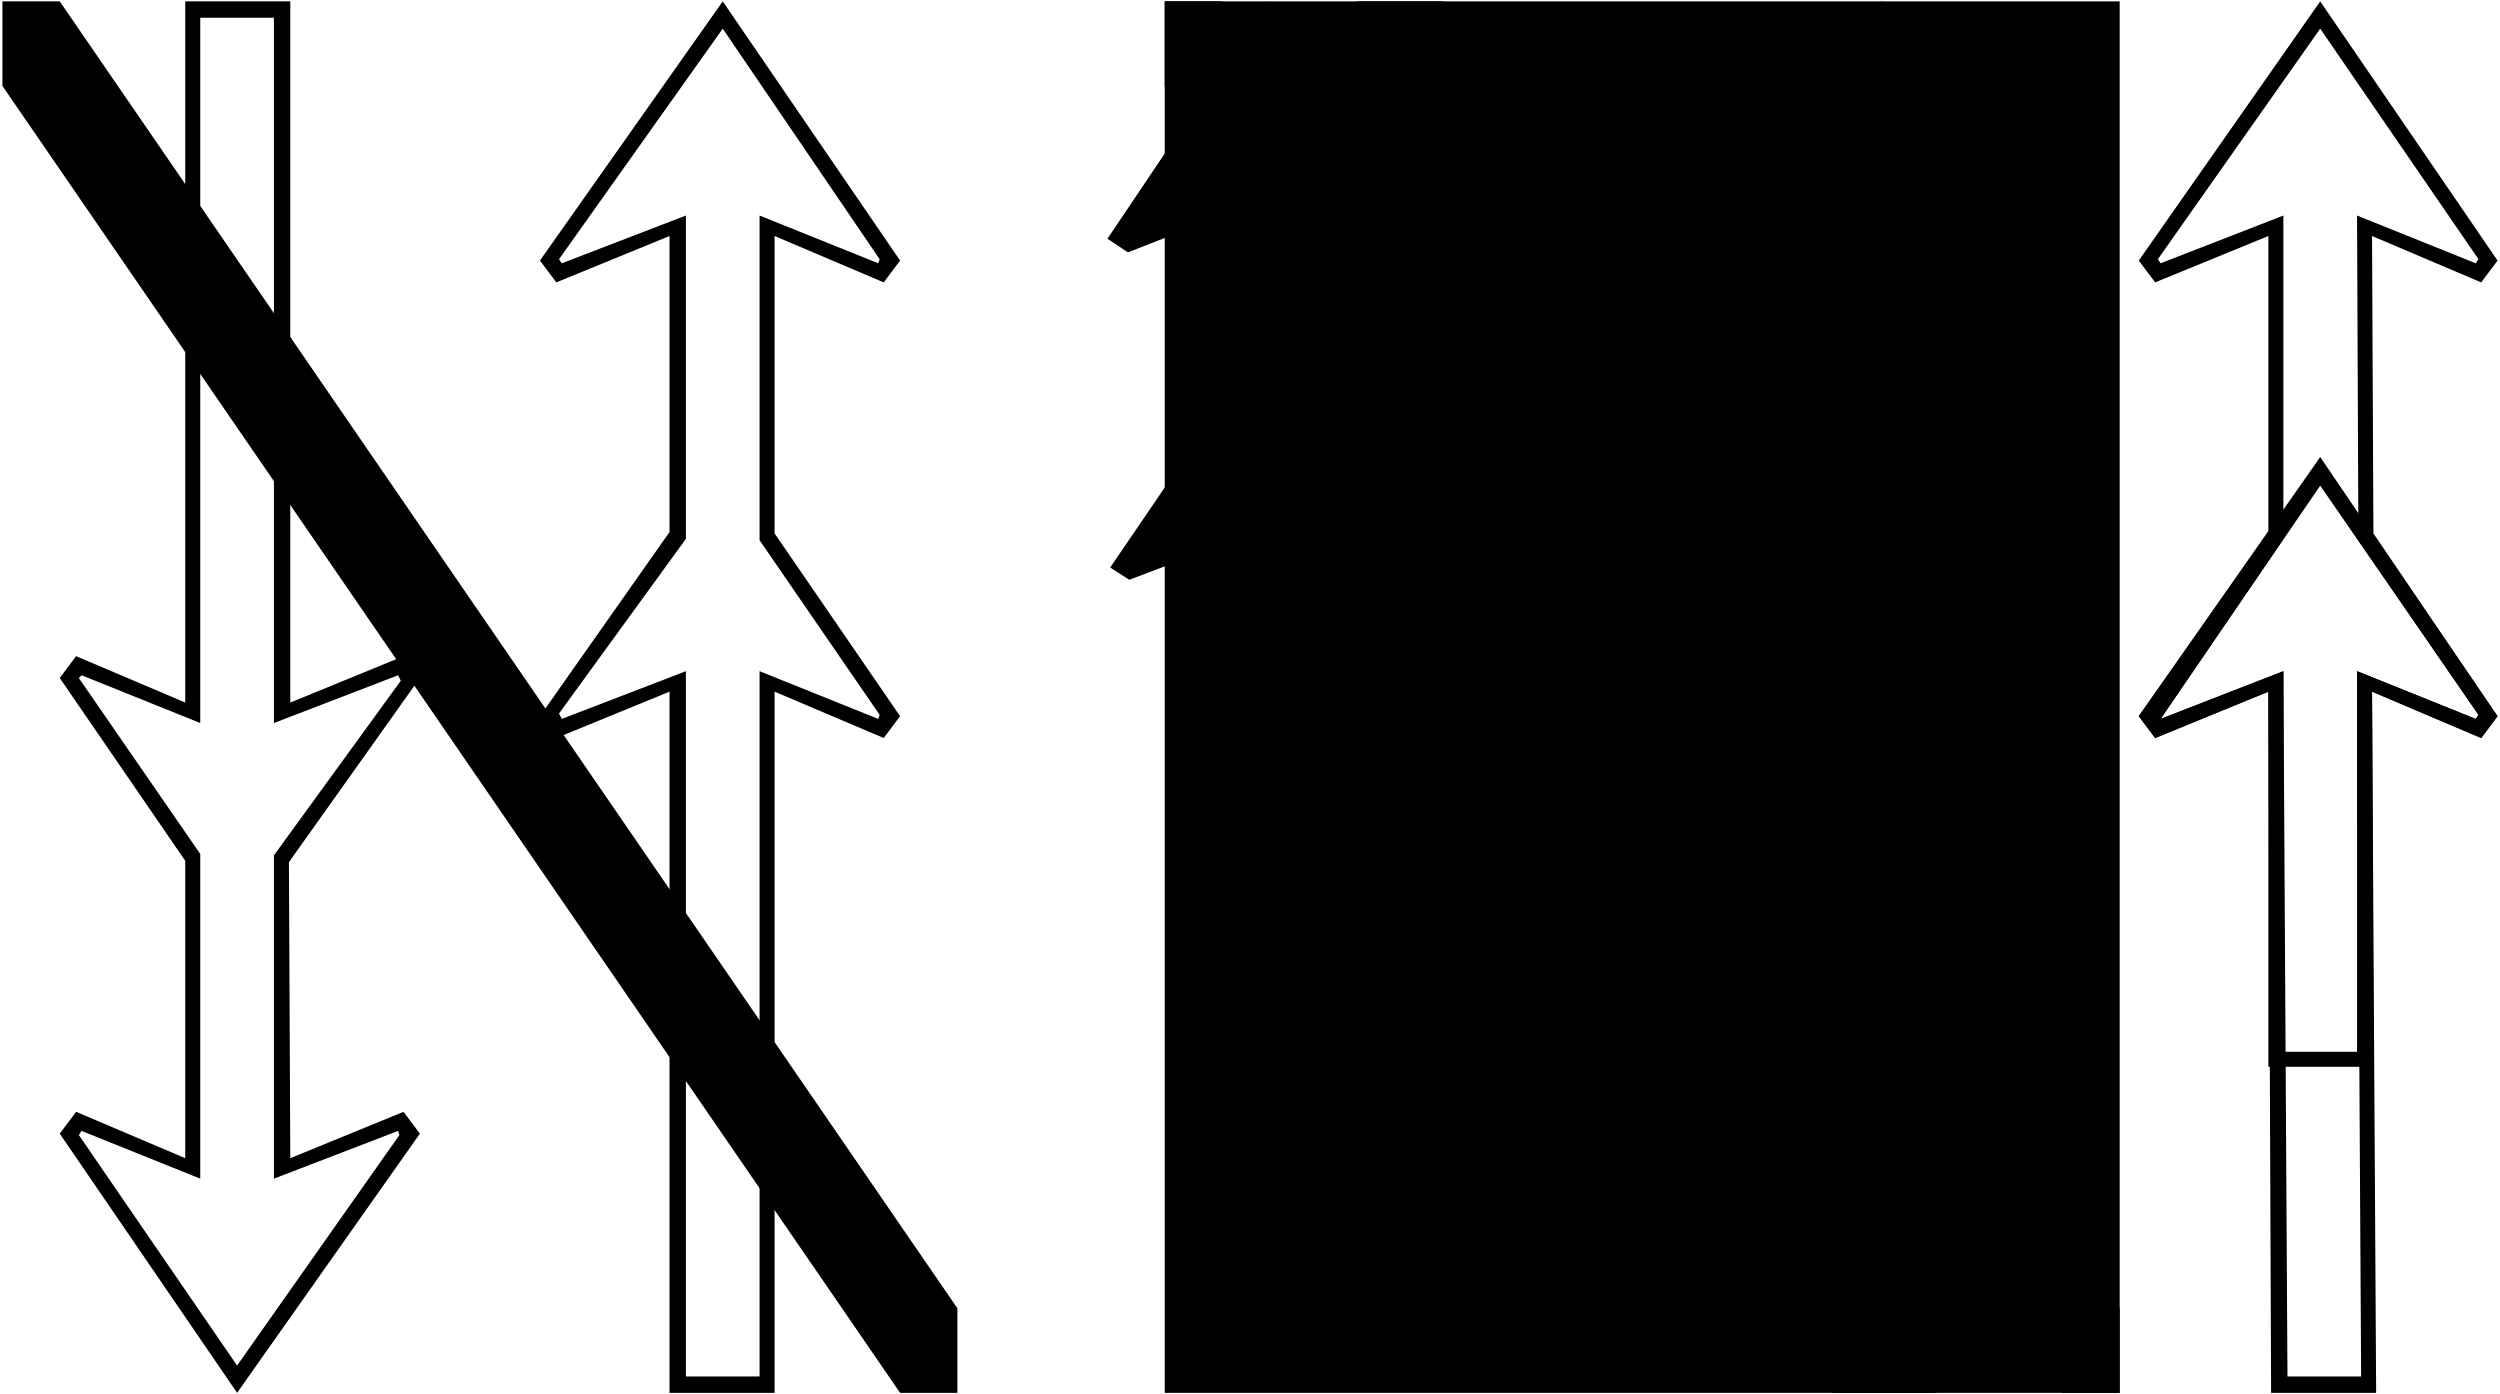﻿<?xml version="1.0" encoding="UTF-8"?>
<?xml-stylesheet type='text/css' href='S401Style.css'?>
<svg version="1.2" baseProfile="tiny" width="18.29mm" height="10.20mm" viewBox="-3.51 -5.11 18.31 10.22" xmlns="http://www.w3.org/2000/svg">
  <title>NOVCON01</title>
  <desc>no overtaking of convoys by convoys (A.3)</desc>
  <g>
    <path class="fPURPL sPURPL" d="M -3.50,-4.48 L -3.50,-5.10 L -3.08,-5.10 L 3.50,4.48 L 3.50,5.10 L 3.08,5.10 L -3.50,-4.48 Z" stroke-width="0" />
    <path class="f0 sBLACK" d="M 5.02,5.10 L 5.02,-5.10 L 12.02,-5.10 L 12.02,5.10 L 5.02,5.10 Z" stroke-width="0.12" />
    <path class="fA64CFF sA64CFF" d="M 5.02,-4.48 L 5.02,-5.10 L 5.44,-5.10 L 12.02,4.48 L 12.02,5.10 L 11.60,5.10 L 5.02,-4.48 Z" stroke-width="0" />
    <path class="fBLACK sBLACK" d="M 8.93,3.02 L 8.93,3.02 L 9.01,3.10 L 8.98,3.23 L 8.79,3.04 L 10.29,0.63 L 11.81,3.05 L 11.63,3.23 L 10.67,2.88 L 10.68,5.10 L 9.91,5.10 L 9.91,2.89 L 8.98,3.23 L 9.01,3.10 L 10.02,2.72 L 10.02,4.98 L 10.56,4.98 L 10.56,2.71 L 11.61,3.10 L 11.68,3.04 L 10.30,0.85 L 8.93,3.02 Z" stroke-width="0" />
    <path class="fBLACK sBLACK" d="M 9.12,-3.25 L 9.18,-3.18 L 9.05,-3.04 L 8.93,-3.20 L 10.27,-5.10 L 11.57,-3.20 L 11.45,-3.04 L 10.65,-3.38 L 10.65,-0.63 L 9.89,-0.63 L 9.88,-3.38 L 9.05,-3.04 L 9.18,-3.18 L 10.00,-3.53 L 10.00,-0.75 L 10.54,-0.75 L 10.54,-3.53 L 11.39,-3.15 L 11.45,-3.26 L 10.27,-4.88 L 9.12,-3.25 Z" stroke-width="0" />
    <path class="fORRED sORRED" d="M 12.30,-3.21 L 12.32,-3.18 L 12.28,-3.04 L 12.16,-3.20 L 13.49,-5.10 L 14.79,-3.20 L 14.67,-3.04 L 13.87,-3.38 L 13.88,-1.20 L 14.79,0.14 L 14.67,0.30 L 13.87,-0.04 L 13.90,5.10 L 13.13,5.10 L 13.11,-0.04 L 12.28,0.30 L 12.16,0.14 L 13.11,-1.21 L 13.11,-3.38 L 12.28,-3.04 L 12.32,-3.18 L 13.22,-3.53 L 13.22,-1.16 L 12.32,0.16 L 13.22,-0.19 L 13.25,4.98 L 13.79,4.98 L 13.76,-0.19 L 14.63,0.16 L 14.65,0.13 L 13.77,-1.15 L 13.76,-3.53 L 14.63,-3.18 L 14.65,-3.21 L 13.49,-4.90 L 12.30,-3.21 Z" stroke-width="0.12" />
    <path class="fBLACK sBLACK" d="M 12.32,0.16 L 12.32,0.16 L 12.28,0.30 L 12.16,0.14 L 13.49,-1.76 L 13.87,-1.20 L 14.79,0.14 L 14.67,0.30 L 13.87,-0.04 L 13.88,2.71 L 13.11,2.71 L 13.11,-0.04 L 12.28,0.30 L 12.32,0.16 L 13.22,-0.19 L 13.22,2.60 L 13.76,2.60 L 13.76,-0.19 L 14.63,0.16 L 14.65,0.13 L 13.49,-1.55 L 12.32,0.16 Z" stroke-width="0" />
    <path class="fPURPL sPURPL" d="M -1.39,-5.10 L -1.39,0.04 L -0.56,-0.30 L -0.44,-0.14 L -1.40,1.21 L -1.39,3.38 L -0.56,3.04 L -0.44,3.20 L -1.78,5.10 L -3.08,3.20 L -2.96,3.04 L -2.16,3.38 L -2.16,1.20 L -3.08,-0.14 L -2.96,-0.30 L -2.16,0.04 L -2.16,-5.10 L -1.39,-5.10 L -1.51,-4.98 L -2.05,-4.98 L -2.05,0.19 L -2.92,-0.16 L -2.94,-0.14 L -2.05,1.15 L -2.05,3.53 L -2.92,3.18 L -2.94,3.21 L -1.78,4.90 L -0.59,3.21 L -0.60,3.18 L -1.51,3.53 L -1.51,1.16 L -0.58,-0.12 L -0.60,-0.16 L -1.51,0.19 L -1.51,-4.98 L -1.39,-5.10 Z" stroke-width="0.04" />
    <path class="fPURPL sPURPL" d="M 1.39,5.10 L 1.39,-0.04 L 0.56,0.30 L 0.44,0.14 L 1.39,-1.21 L 1.39,-3.38 L 0.56,-3.04 L 0.44,-3.20 L 1.78,-5.10 L 3.08,-3.20 L 2.96,-3.04 L 2.16,-3.38 L 2.16,-1.20 L 3.08,0.14 L 2.96,0.30 L 2.16,-0.04 L 2.16,5.10 L 1.39,5.10 L 1.51,4.98 L 2.05,4.98 L 2.05,-0.19 L 2.92,0.16 L 2.93,0.13 L 2.05,-1.15 L 2.05,-3.53 L 2.92,-3.18 L 2.93,-3.21 L 1.78,-4.90 L 0.58,-3.21 L 0.60,-3.18 L 1.51,-3.53 L 1.51,-1.16 L 0.58,0.12 L 0.60,0.16 L 1.51,-0.19 L 1.51,4.98 L 1.39,5.10 Z" stroke-width="0.04" />
    <path class="f0 sBLACK" d="M 5.77,-5.10 L 4.60,-3.36 L 4.75,-3.26 L 5.49,-3.55 L 5.50,-2.24 L 4.62,-0.95 L 4.76,-0.86 L 5.50,-1.14 L 5.50,0.52 L 6.08,0.52 L 6.07,-1.14 L 6.84,-0.81 L 6.98,-0.93 L 6.06,-2.25 L 6.07,-3.55 L 6.84,-3.23 L 6.95,-3.38 L 5.77,-5.10 Z" stroke-width="0.12" />
    <path class="f0 sA64CFF" d="M 10.27,-5.10 L 8.93,-3.20 L 9.05,-3.04 L 9.96,-3.40 L 9.97,-1.22 L 9.01,0.19 L 9.16,0.29 L 9.97,-0.01 L 9.98,5.10 L 10.61,5.10 L 10.60,-0.01 L 11.45,0.35 L 11.60,0.21 L 10.59,-1.23 L 10.60,-3.40 L 11.45,-3.04 L 11.57,-3.20 L 10.27,-5.10 Z" stroke-width="0.2" />
    <path class="f0 sA64CFF" d="M 6.77,5.10 L 8.05,3.18 L 7.89,3.07 L 7.08,3.40 L 7.07,1.22 L 8.04,-0.19 L 7.89,-0.29 L 7.07,0.01 L 7.06,-5.10 L 6.43,-5.10 L 6.44,0.01 L 5.59,-0.35 L 5.44,-0.21 L 6.45,1.23 L 6.44,3.40 L 5.59,3.04 L 5.48,3.20 L 6.77,5.10 Z" stroke-width="0.12" />
    <circle class="pivotPoint layout" fill="none" cx="0" cy="0" r="0.2" />
  </g>
</svg>